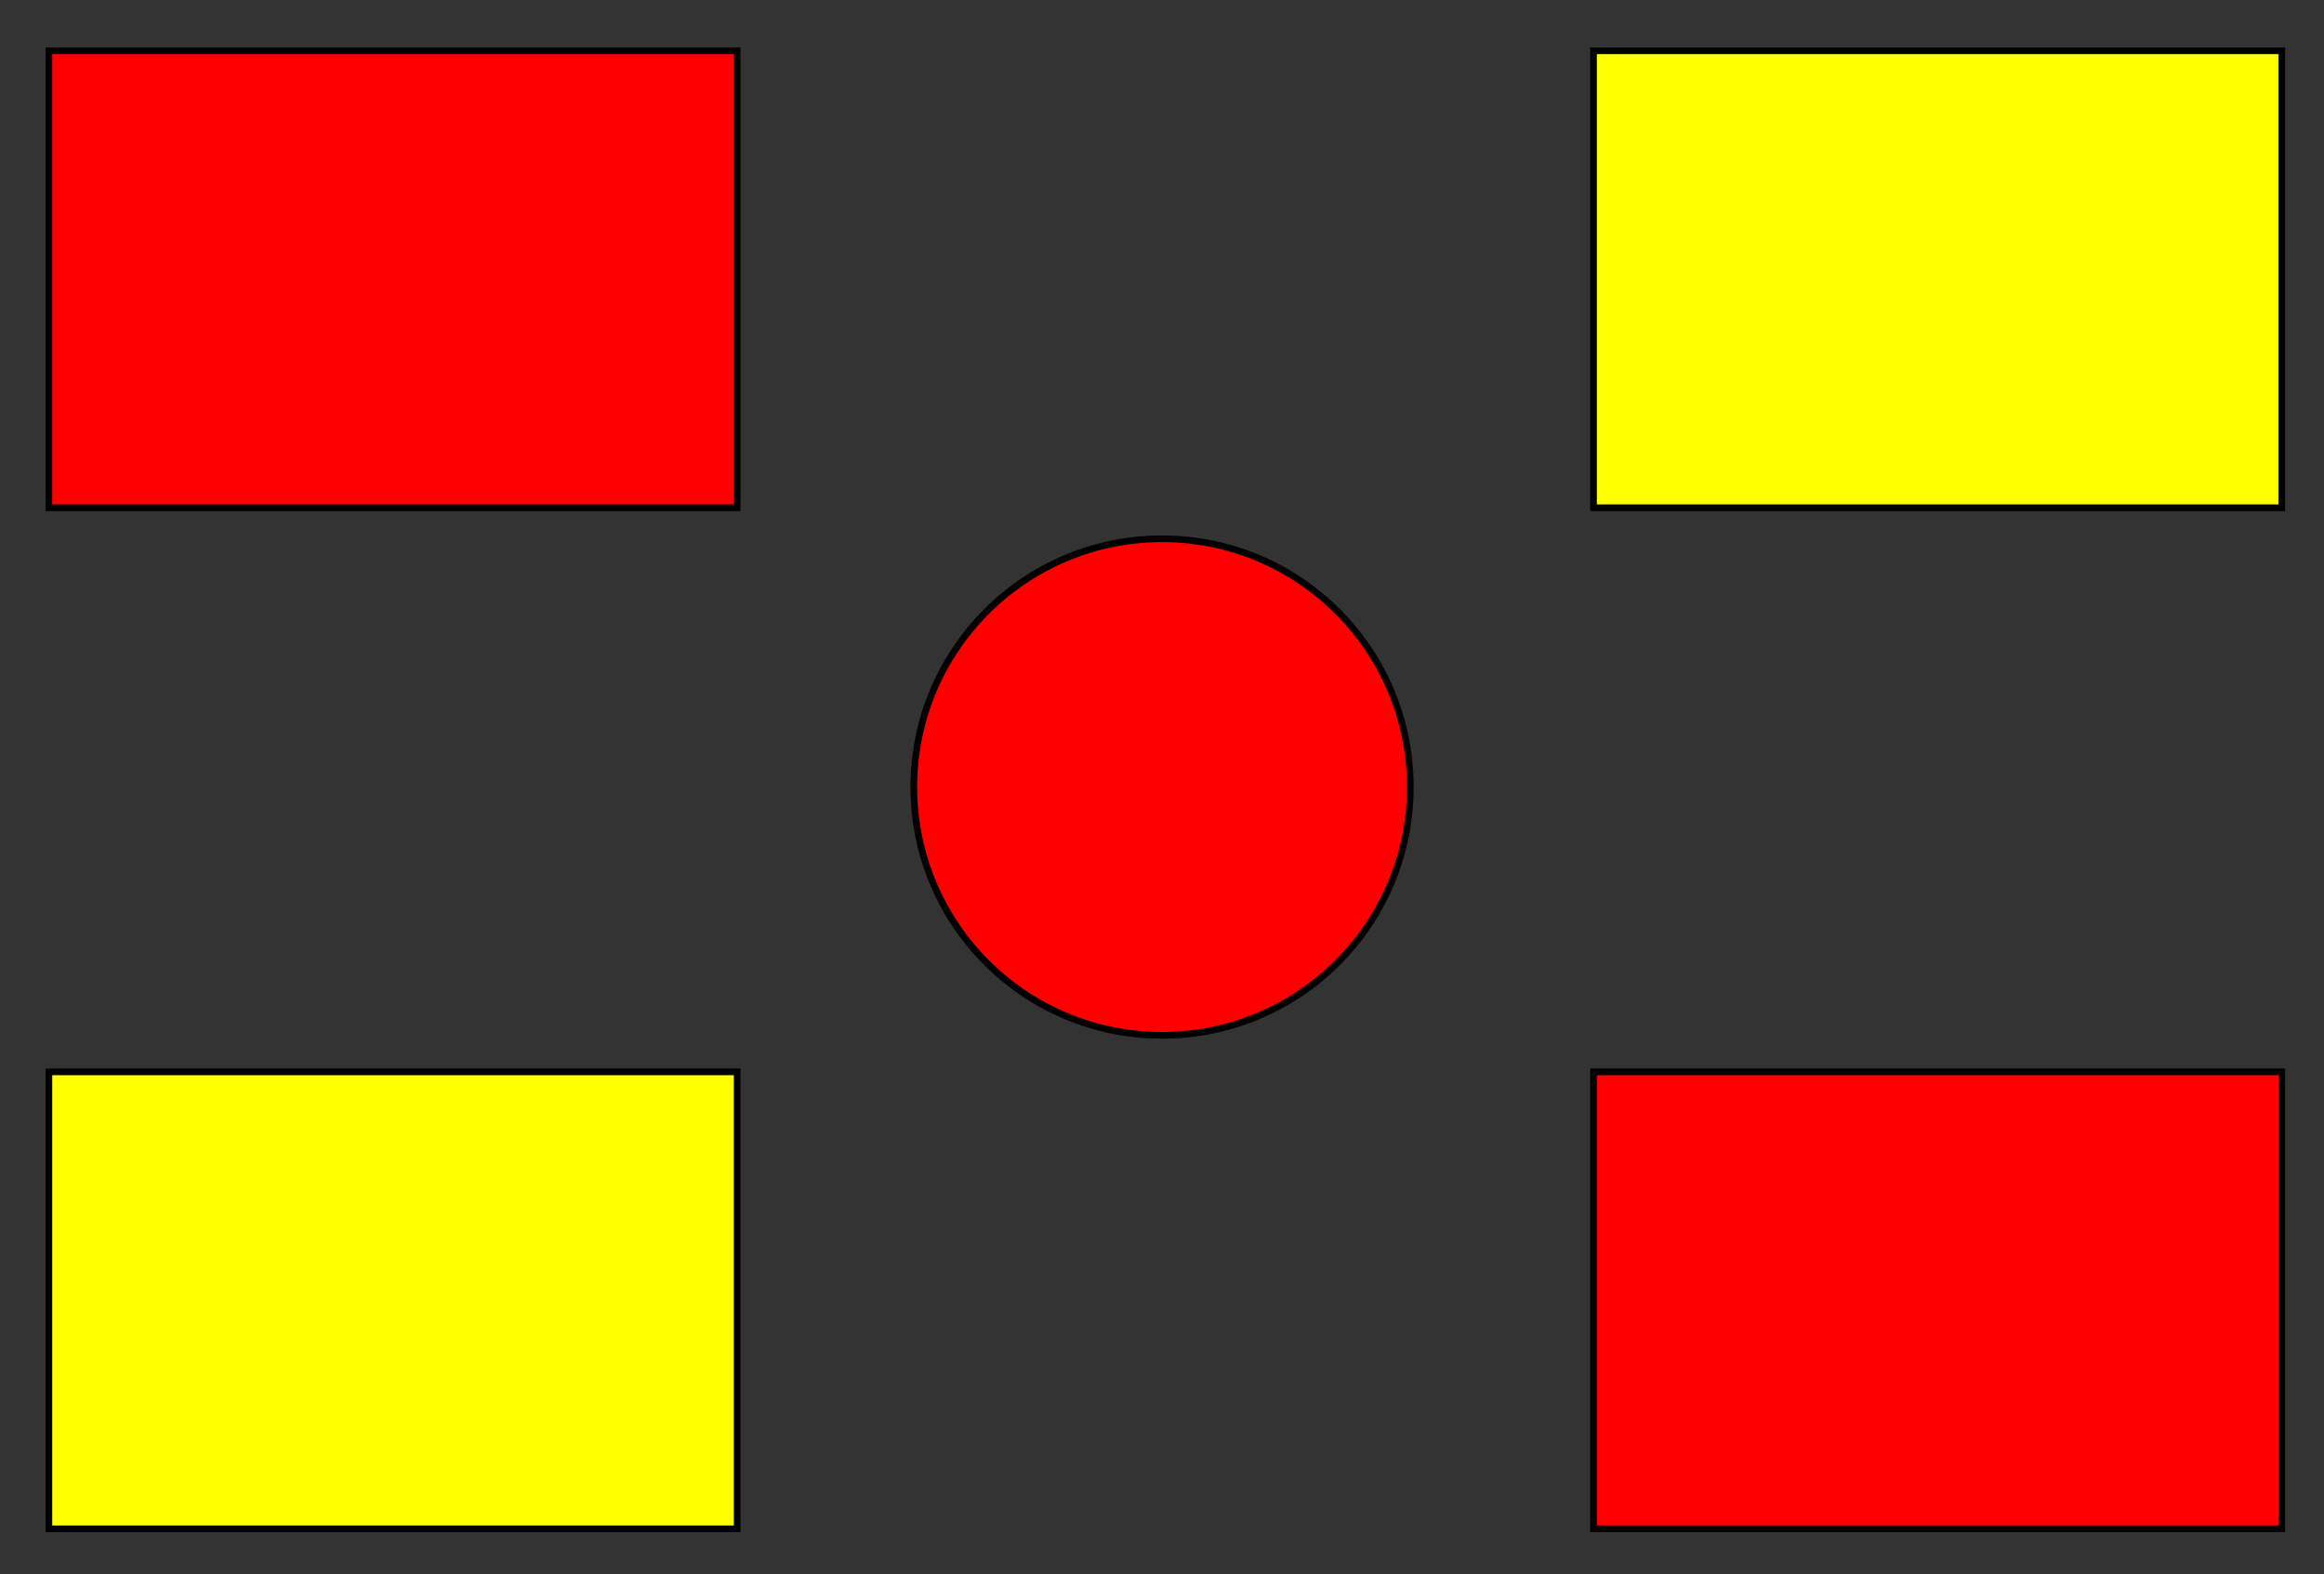 <svg xmlns="http://www.w3.org/2000/svg" viewBox="0 0 17441 11811">
  <rect x="0" y="0" width="17441" height="11811" fill="#333333" stroke="none"/>
  <g>
    <path fill="red" stroke="#000" stroke-width="50" d="M367 381h5165v3429H367z"/>
    <path fill="red" stroke="#000" stroke-width="50" d="M11959 8043h5165v3429h-5165z"/>
  </g>
  <g>
    <path fill="#ff0" stroke="#000" stroke-width="50" d="M11959 381h5165v3429h-5165z"/>
    <path fill="#ff0" stroke="#000" stroke-width="50" d="M367 8043h5165v3429H367z"/>
  </g>
  <g>
    <circle cx="8721" cy="5906" r="1863" fill="red" stroke="#000" stroke-width="50"/>
  </g>
</svg>